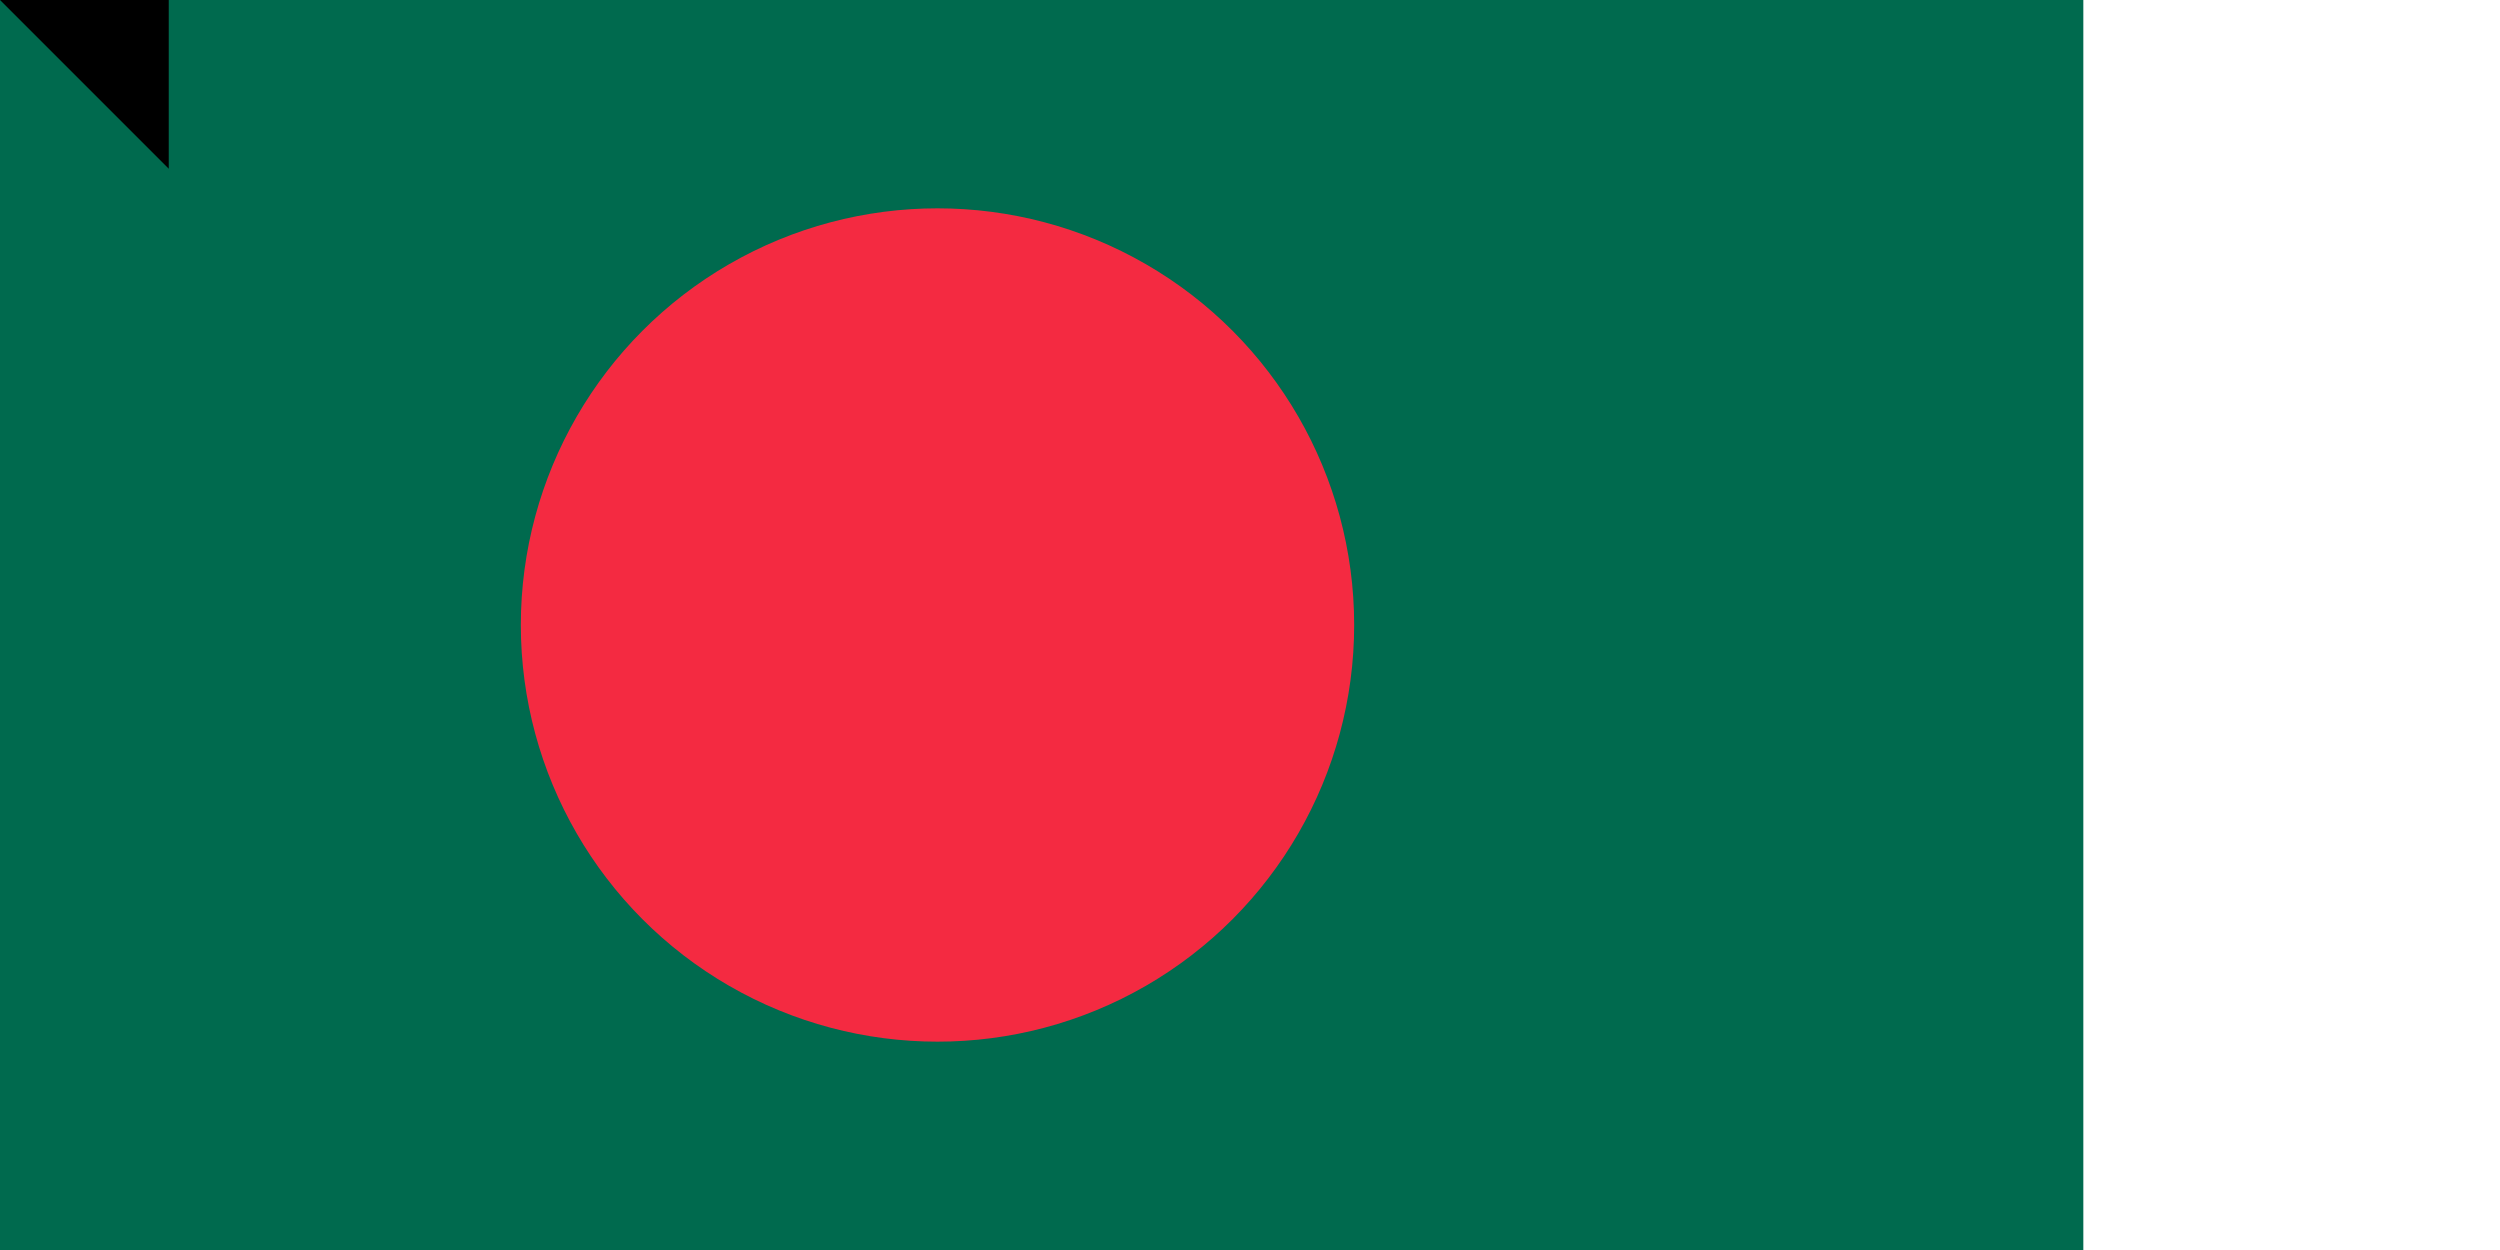 <svg xmlns="http://www.w3.org/2000/svg" width="1200" height="600"><path fill="#006a4e" d="M0 0h1000v600H0z"/><circle cx="450" cy="300" r="200" fill="#f42a41"/><path id="path-b7198" d="m m0 81 m0 81 m0 65 m0 65 m0 65 m0 65 m0 65 m0 65 m0 65 m0 65 m0 65 m0 65 m0 65 m0 65 m0 65 m0 65 m0 65 m0 65 m0 65 m0 65 m0 78 m0 87 m0 107 m0 90 m0 115 m0 78 m0 121 m0 106 m0 69 m0 72 m0 71 m0 109 m0 97 m0 107 m0 54 m0 118 m0 88 m0 56 m0 97 m0 49 m0 72 m0 81 m0 90 m0 66 m0 107 m0 76 m0 71 m0 66 m0 53 m0 118 m0 87 m0 108 m0 78 m0 106 m0 112 m0 103 m0 81 m0 99 m0 89 m0 116 m0 48 m0 67 m0 70 m0 109 m0 97 m0 77 m0 83 m0 97 m0 84 m0 49 m0 114 m0 51 m0 112 m0 43 m0 68 m0 67 m0 71 m0 70 m0 51 m0 101 m0 118 m0 86 m0 82 m0 90 m0 97 m0 119 m0 61 m0 61"/>
</svg>